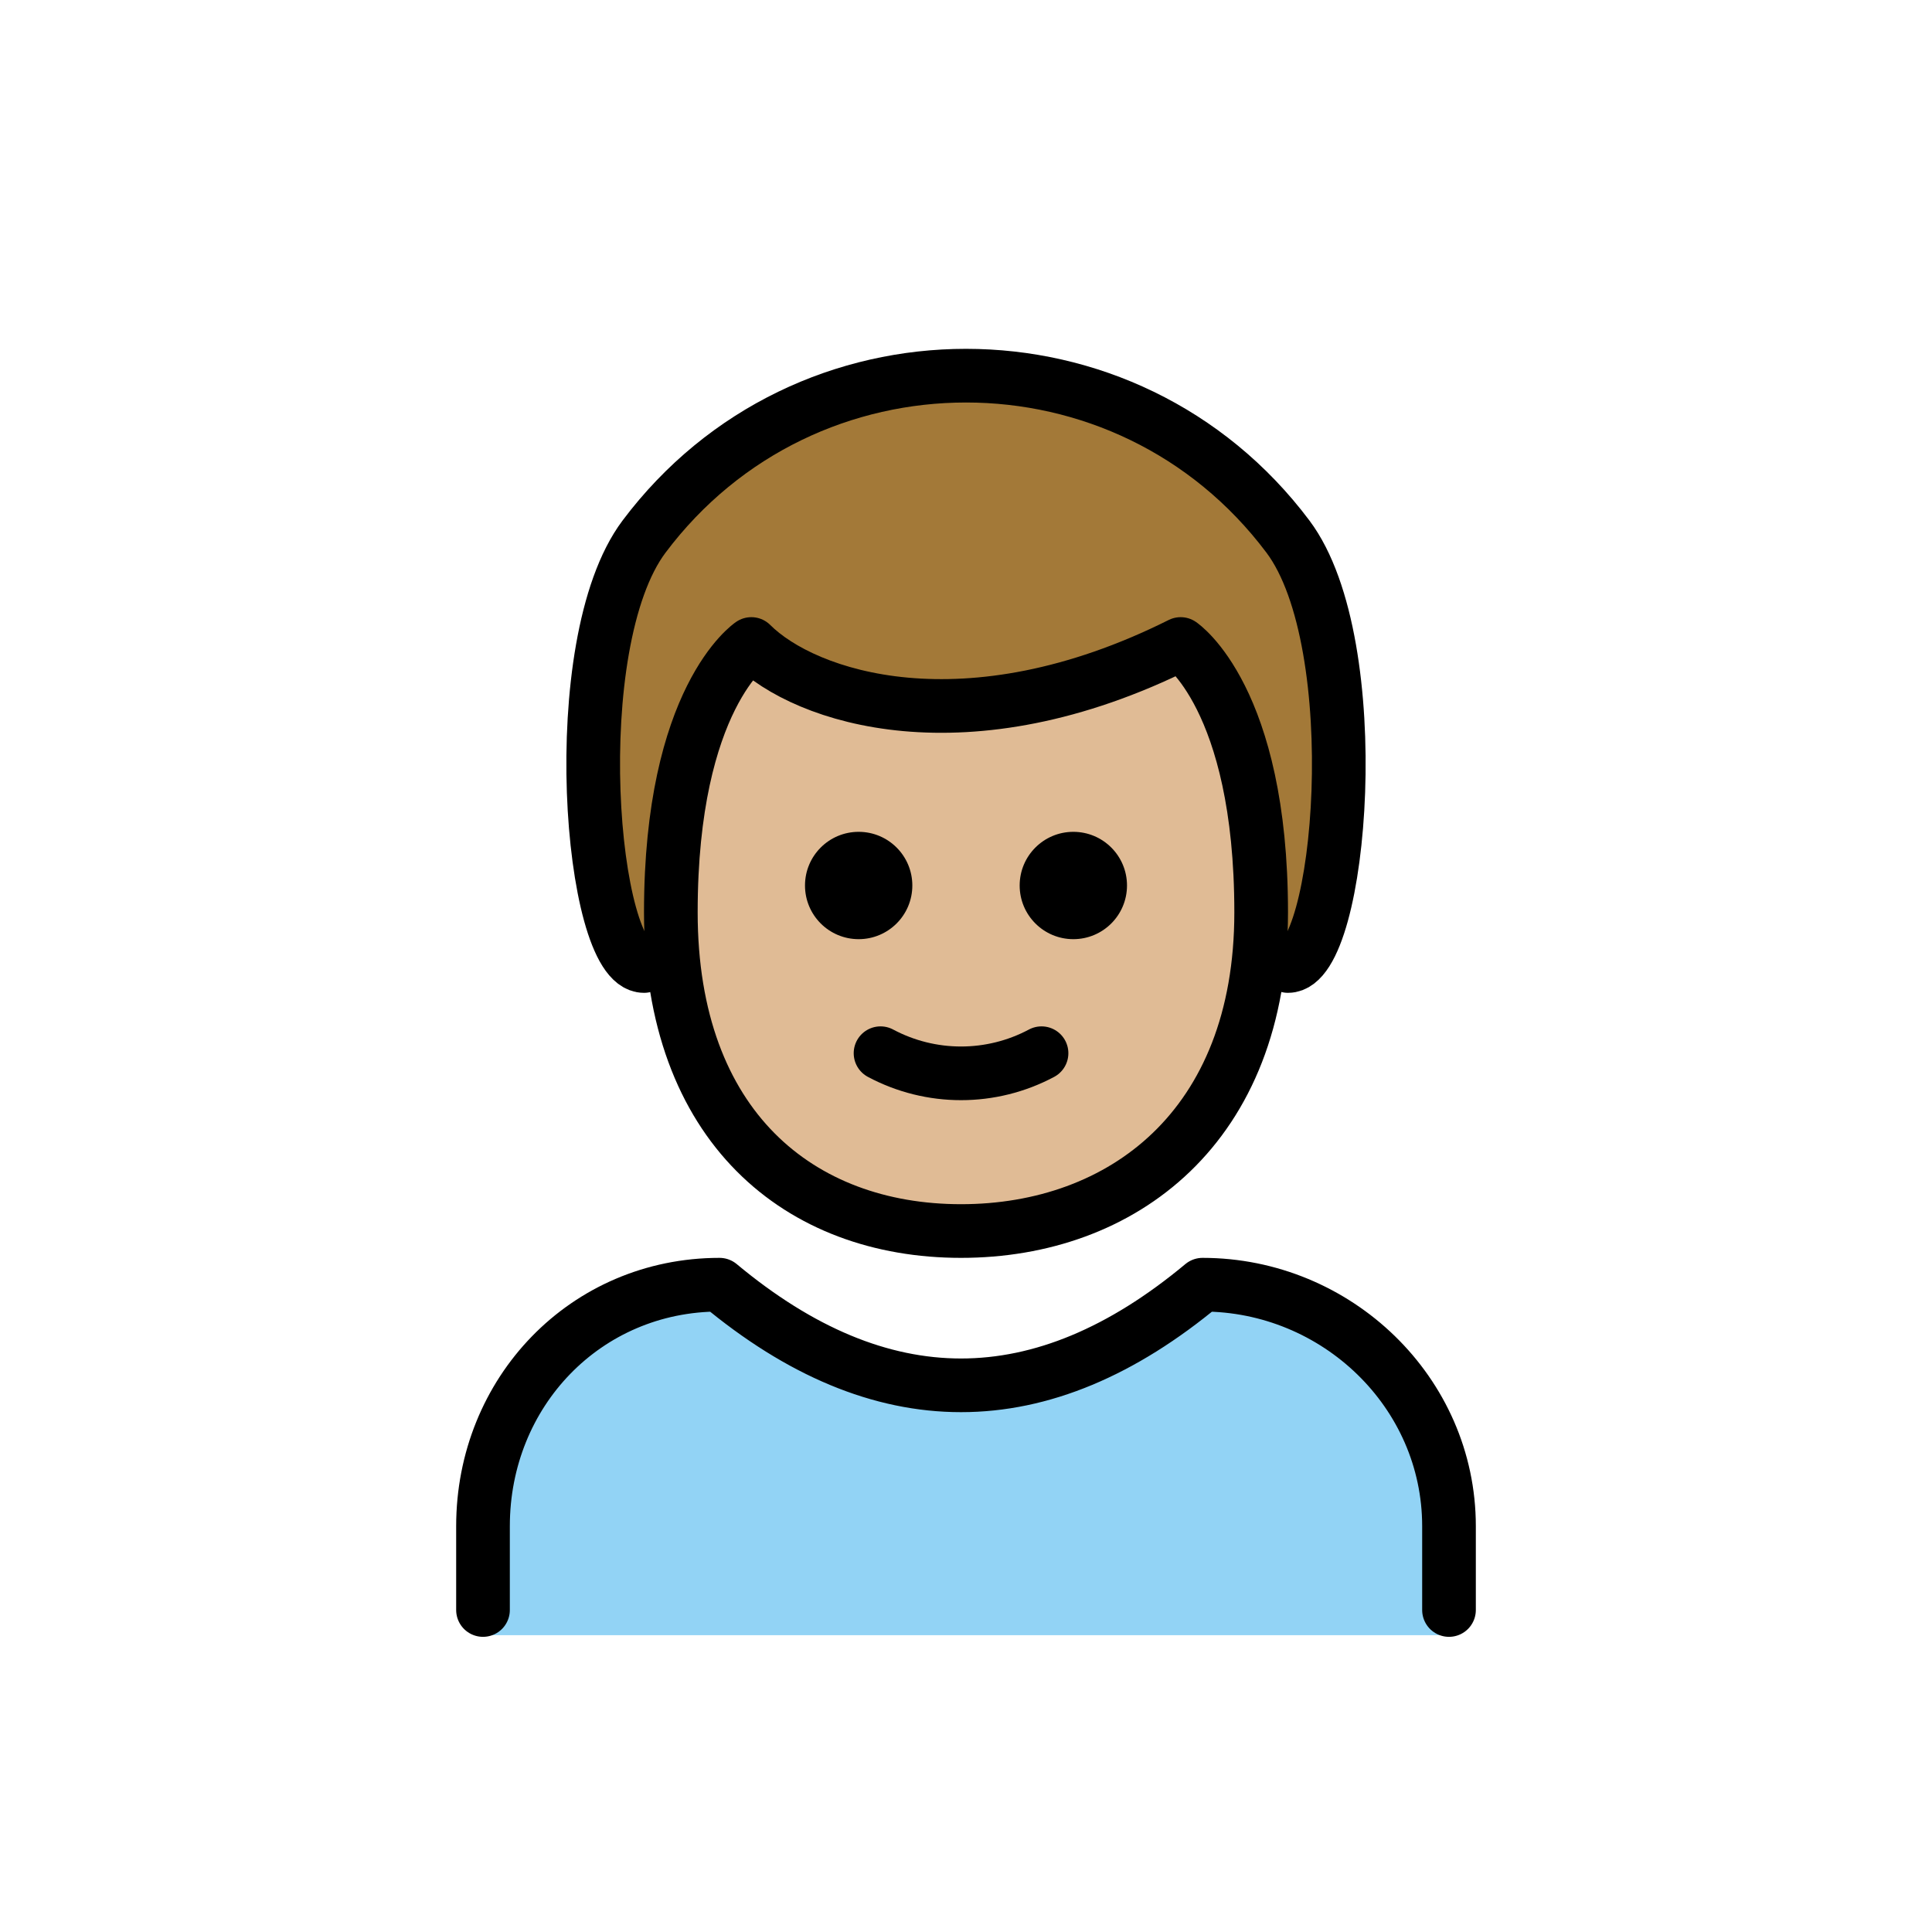 <svg id="emoji" xmlns="http://www.w3.org/2000/svg" viewBox="0 0 72 72">
  <g id="color">
    <path fill="#92D3F5" d="M54,60.938V57c0-4.994-4.191-9-9.185-9c-6,5-12,5-18,0C21.822,48,18,52.006,18,57v3.938H54z" stroke="none"/>
  </g>
  <g id="hair">
    <path fill="#A37938" d="M24,36c-2,0-3-12,0-16c6-8,18-8,24,0c3,4,2,16,0,16" stroke="none"/>
  </g>
  <g id="skin">
    <path fill="#e0bb95" d="M25,34c0,8,4.814,11.877,10.815,11.877S47,42,47,34s-3-10-3-10c-8,4-14,2-16,0C28,24,25,26,25,34z" stroke="none"/>
  </g>
  <g id="skin-shadow"/>
  <g id="line">
    <path fill="none" stroke="#000000" stroke-width="2" stroke-linecap="round" stroke-linejoin="round" d="M24,36c-2,0-3-12,0-16 c6-8,18-8,24,0c3,4,2,16,0,16"/>
    <path fill="none" stroke="#000000" stroke-width="2" stroke-linecap="round" stroke-linejoin="round" d="M54,60v-3.123 c0-4.994-4.191-9-9.185-9c-6,5-12,5-18,0c-4.992,0-8.815,4.006-8.815,9V60"/>
    <path fill="#000000" d="M42,33c0,1.105-0.895,2-2,2c-1.105,0-2-0.895-2-2s0.895-2,2-2C41.105,31,42,31.895,42,33" stroke="none"/>
    <path fill="#000000" d="M34,33c0,1.105-0.895,2-2,2c-1.105,0-2-0.895-2-2s0.895-2,2-2C33.105,31,34,31.895,34,33" stroke="none"/>
    <path fill="none" stroke="#000000" stroke-width="2" stroke-linejoin="round" d="M25,34c0,8,4.814,11.877,10.815,11.877 S47,42,47,34s-3-10-3-10c-8,4-14,2-16,0C28,24,25,26,25,34z"/>
    <path fill="none" stroke="#000000" stroke-width="2" stroke-linecap="round" stroke-linejoin="round" d="M32.815,39.25 c1.875,1,4.125,1,6,0"/>
  </g>
</svg>
